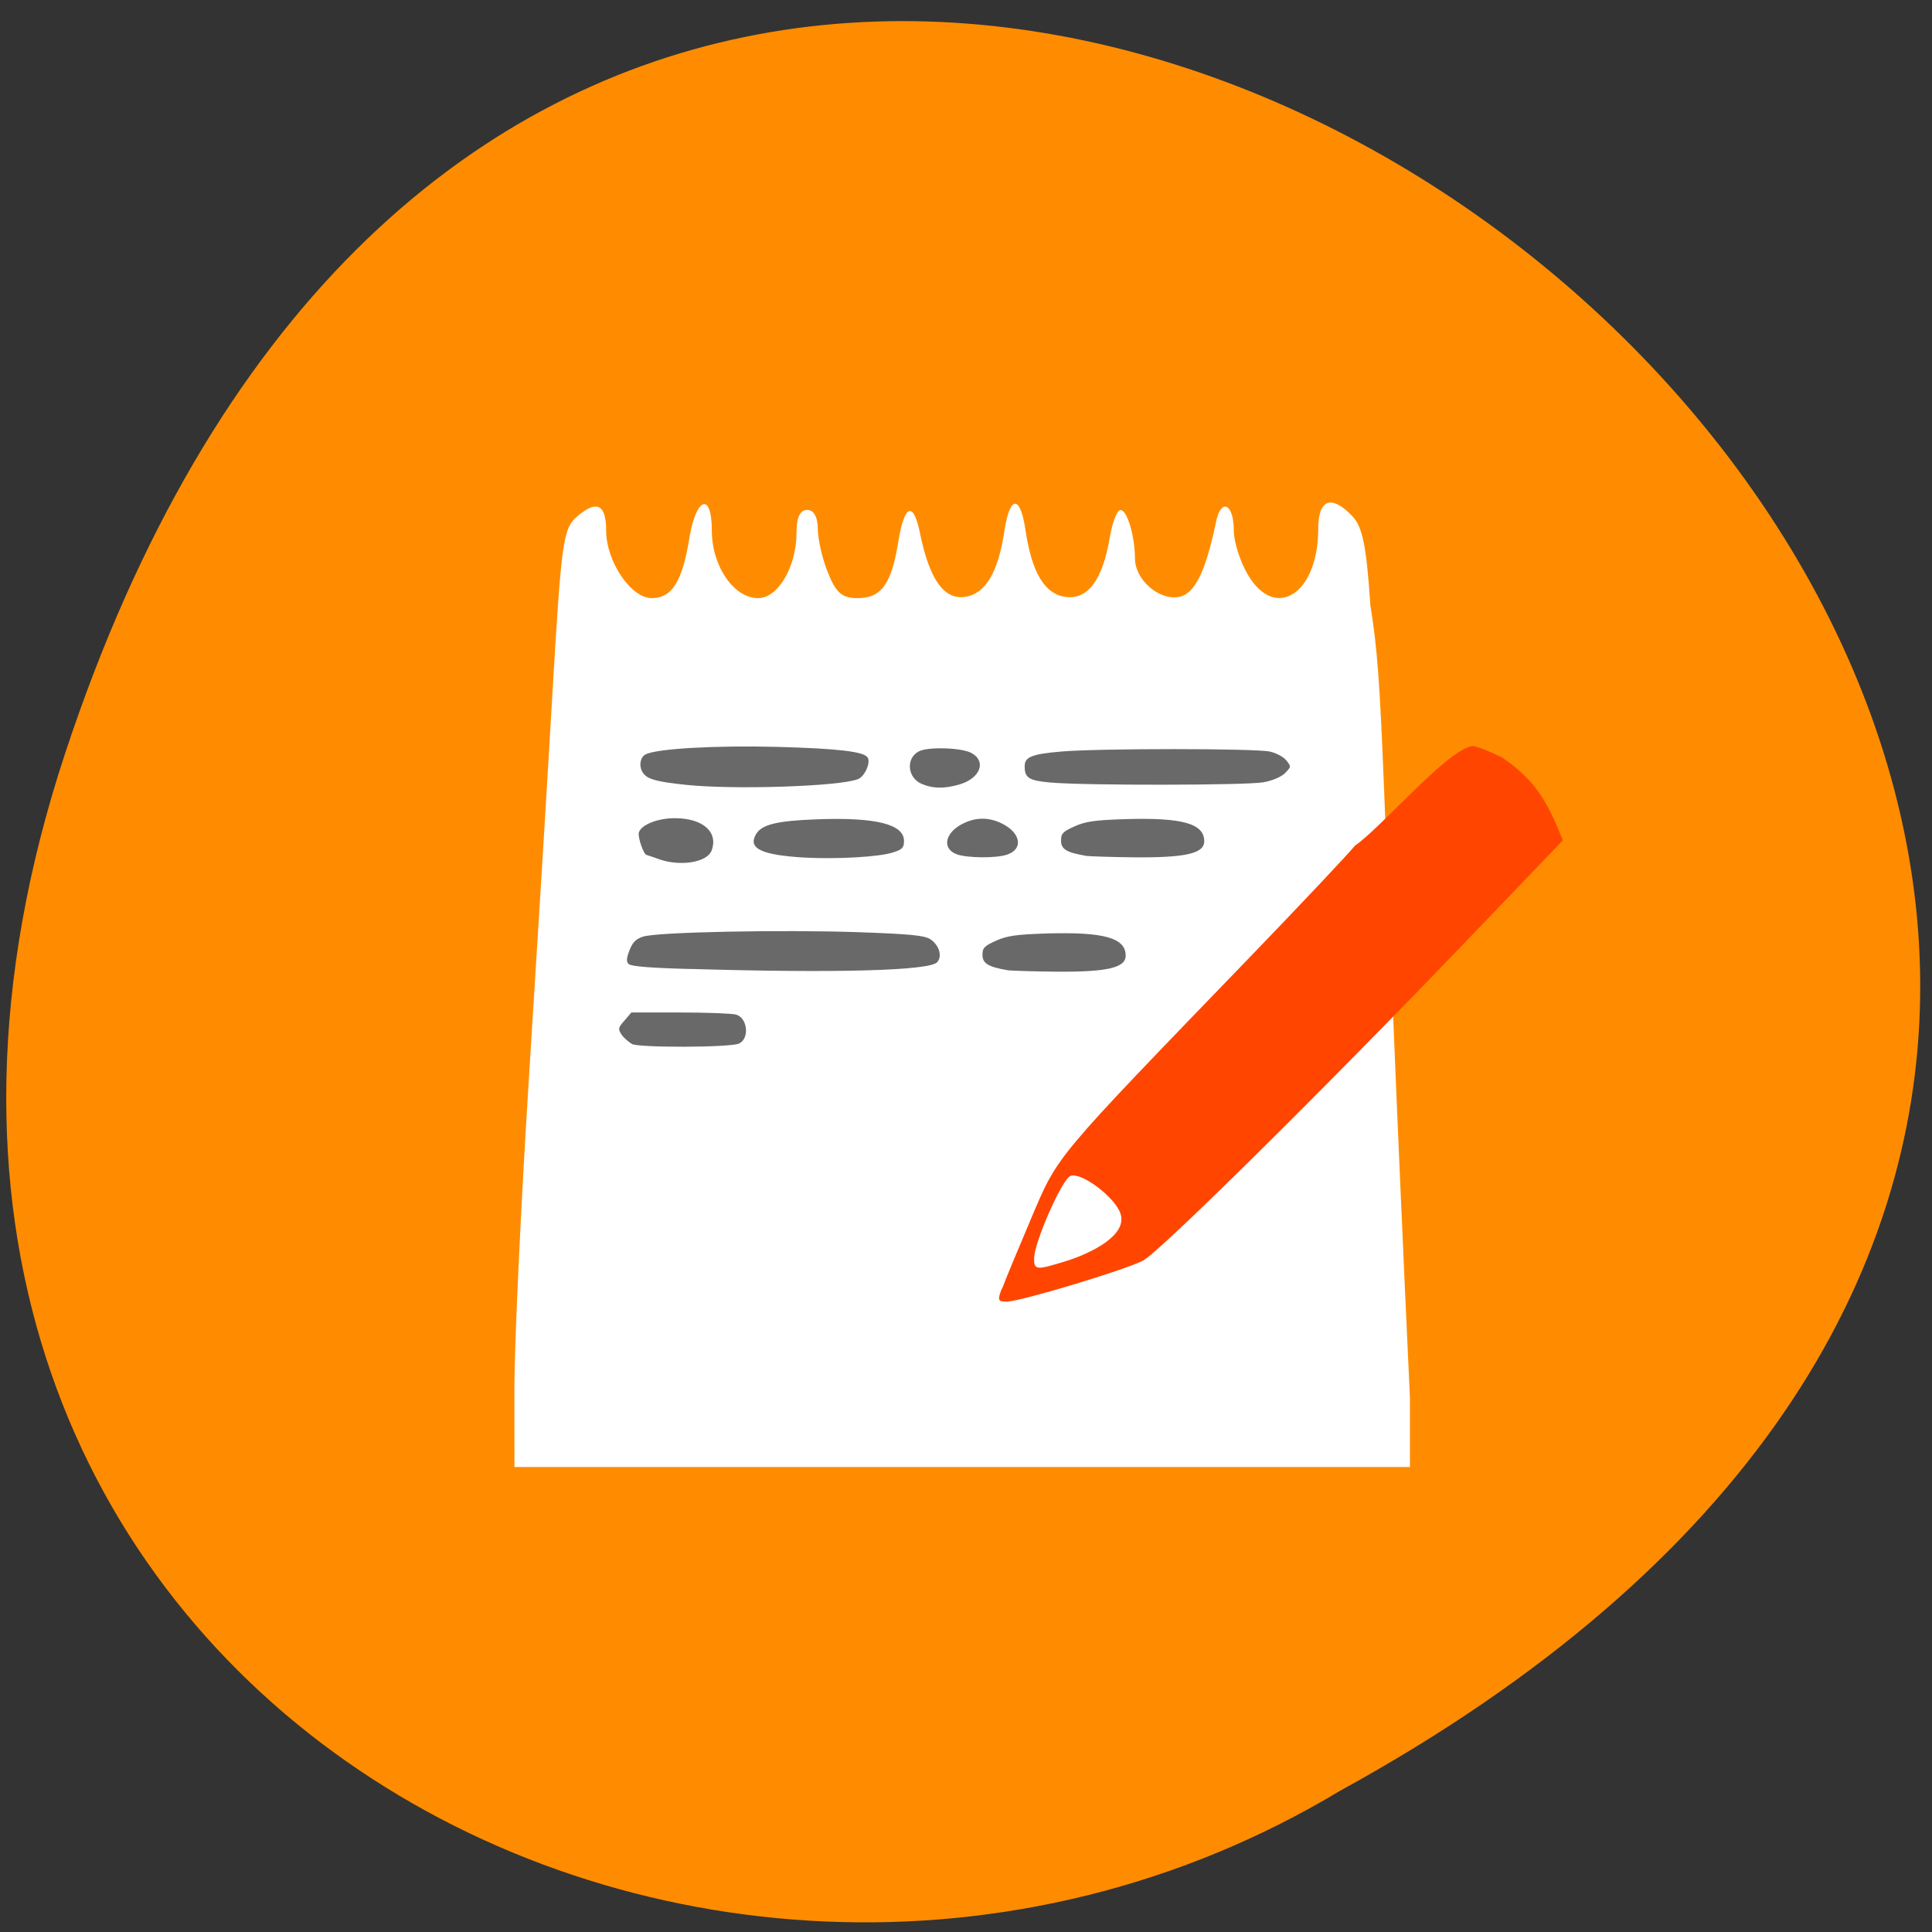 <svg xmlns="http://www.w3.org/2000/svg" viewBox="0 0 32 32"><rect x="0" y="0" width="32" height="32" fill="#333333" stroke="none"/><path d="m 1.074 12.492 c 9.723 -29.512 48.48 2.168 21.12 17.17 c -10.703 6.43 -26.12 -1.992 -21.12 -17.17" fill="#ff8c00"/><path d="m 8.52 22.996 c 0 -0.715 0.105 -2.977 0.234 -5.03 c 0.129 -2.051 0.309 -4.961 0.395 -6.465 c 0.152 -2.578 0.176 -2.75 0.422 -2.957 c 0.316 -0.266 0.469 -0.188 0.469 0.246 c 0 0.508 0.41 1.117 0.754 1.117 c 0.336 0 0.508 -0.273 0.625 -1 c 0.113 -0.676 0.371 -0.762 0.371 -0.121 c 0 0.59 0.363 1.121 0.766 1.121 c 0.332 0 0.637 -0.52 0.637 -1.09 c 0 -0.25 0.059 -0.371 0.176 -0.371 c 0.109 0 0.176 0.117 0.176 0.309 c 0 0.168 0.074 0.5 0.168 0.73 c 0.137 0.34 0.234 0.422 0.496 0.422 c 0.391 0 0.559 -0.238 0.672 -0.949 c 0.102 -0.613 0.25 -0.66 0.359 -0.117 c 0.156 0.754 0.391 1.086 0.73 1.047 c 0.348 -0.043 0.563 -0.398 0.668 -1.105 c 0.09 -0.586 0.262 -0.586 0.348 0 c 0.105 0.707 0.32 1.063 0.672 1.105 c 0.363 0.043 0.605 -0.285 0.723 -0.984 c 0.043 -0.25 0.121 -0.457 0.176 -0.457 c 0.113 0 0.238 0.422 0.242 0.805 c 0 0.344 0.387 0.688 0.715 0.637 c 0.27 -0.039 0.453 -0.41 0.625 -1.234 c 0.082 -0.414 0.297 -0.32 0.297 0.137 c 0 0.18 0.102 0.504 0.23 0.723 c 0.457 0.781 1.168 0.32 1.168 -0.754 c 0 -0.496 0.219 -0.574 0.566 -0.211 c 0.168 0.176 0.234 0.504 0.297 1.473 c 0.238 1.465 0.148 2.223 0.656 13.13 v 1.145 h -14.832" fill="#fff"/><path d="m 16.598 21.344 c 0.043 -0.121 0.262 -0.645 0.48 -1.16 c 0.453 -1.066 0.352 -0.941 3.621 -4.328 c 0.836 -0.867 1.621 -1.699 1.746 -1.852 c 0.418 -0.281 1.535 -1.598 1.945 -1.648 c 0.059 0 0.281 0.086 0.496 0.195 c 0.586 0.398 0.766 0.793 1 1.367 l -1.648 1.719 c -2.328 2.426 -5.03 5.098 -5.305 5.242 c -0.297 0.156 -2.039 0.68 -2.258 0.68 c -0.148 0 -0.156 -0.023 -0.082 -0.215 m 1.117 -0.473 c 0.359 -0.121 0.973 -0.41 0.848 -0.773 c -0.094 -0.273 -0.652 -0.691 -0.828 -0.621 c -0.141 0.055 -0.602 1.105 -0.602 1.367 c 0 0.199 0.031 0.199 0.582 0.027" fill="#ff4500"/><g fill="#696969"><path d="m 11.367 13 c -0.449 -0.047 -0.613 -0.086 -0.691 -0.168 c -0.098 -0.094 -0.09 -0.281 0.016 -0.336 c 0.18 -0.098 1.188 -0.152 2.191 -0.125 c 1 0.027 1.43 0.078 1.488 0.176 c 0.055 0.086 -0.051 0.32 -0.164 0.359 c -0.313 0.121 -2.051 0.176 -2.84 0.094"/><path d="m 15.266 12.984 c -0.238 -0.102 -0.266 -0.426 -0.047 -0.539 c 0.145 -0.078 0.691 -0.063 0.863 0.023 c 0.27 0.141 0.152 0.434 -0.211 0.531 c -0.238 0.066 -0.426 0.063 -0.605 -0.016"/><path d="m 17.398 12.961 c -0.355 -0.031 -0.426 -0.078 -0.426 -0.262 c -0.004 -0.16 0.109 -0.207 0.59 -0.25 c 0.605 -0.055 3.238 -0.055 3.473 0 c 0.105 0.023 0.227 0.09 0.27 0.145 c 0.082 0.102 0.082 0.105 -0.02 0.211 c -0.066 0.063 -0.207 0.125 -0.359 0.152 c -0.273 0.051 -2.973 0.055 -3.527 0.004"/><path d="m 17.992 14.176 c -0.324 -0.055 -0.418 -0.109 -0.418 -0.254 c 0 -0.117 0.031 -0.148 0.223 -0.234 c 0.18 -0.082 0.332 -0.105 0.852 -0.121 c 0.938 -0.027 1.297 0.074 1.297 0.367 c 0 0.203 -0.309 0.273 -1.16 0.266 c -0.371 -0.004 -0.727 -0.016 -0.793 -0.023"/><path d="m 15.848 14.15 c -0.258 -0.094 -0.195 -0.371 0.117 -0.516 c 0.203 -0.098 0.414 -0.098 0.617 0 c 0.324 0.152 0.375 0.426 0.102 0.52 c -0.176 0.063 -0.664 0.059 -0.836 -0.004"/><path d="m 13.301 14.203 c -0.684 -0.043 -0.91 -0.148 -0.785 -0.375 c 0.09 -0.172 0.348 -0.234 1.027 -0.258 c 0.969 -0.035 1.43 0.082 1.43 0.359 c 0 0.109 -0.027 0.141 -0.176 0.188 c -0.23 0.078 -0.953 0.117 -1.496 0.086"/><path d="m 10.906 14.227 c -0.102 -0.035 -0.191 -0.066 -0.195 -0.066 c -0.051 -0.004 -0.152 -0.301 -0.129 -0.375 c 0.043 -0.129 0.32 -0.238 0.609 -0.234 c 0.457 0.004 0.711 0.234 0.594 0.539 c -0.078 0.195 -0.523 0.266 -0.879 0.137"/><path d="m 11.453 16.05 c -0.656 -0.016 -1 -0.043 -1.039 -0.082 c -0.043 -0.039 -0.039 -0.094 0.012 -0.227 c 0.051 -0.133 0.105 -0.188 0.223 -0.227 c 0.23 -0.078 2.32 -0.117 3.566 -0.074 c 0.883 0.031 1.098 0.055 1.195 0.117 c 0.148 0.098 0.203 0.289 0.109 0.383 c -0.137 0.137 -1.672 0.18 -4.066 0.109"/><path d="m 10.469 17.293 c -0.059 -0.035 -0.141 -0.105 -0.176 -0.16 c -0.059 -0.09 -0.055 -0.113 0.051 -0.23 l 0.113 -0.133 h 0.805 c 0.445 0 0.863 0.016 0.93 0.035 c 0.191 0.055 0.227 0.398 0.047 0.48 c -0.148 0.066 -1.648 0.07 -1.77 0.008"/><path d="m 16.691 16.07 c -0.324 -0.055 -0.418 -0.113 -0.418 -0.254 c 0 -0.117 0.031 -0.148 0.223 -0.234 c 0.18 -0.082 0.332 -0.105 0.852 -0.121 c 0.938 -0.027 1.297 0.074 1.297 0.367 c 0 0.203 -0.309 0.273 -1.16 0.266 c -0.371 -0.004 -0.727 -0.016 -0.793 -0.023"/></g></svg>